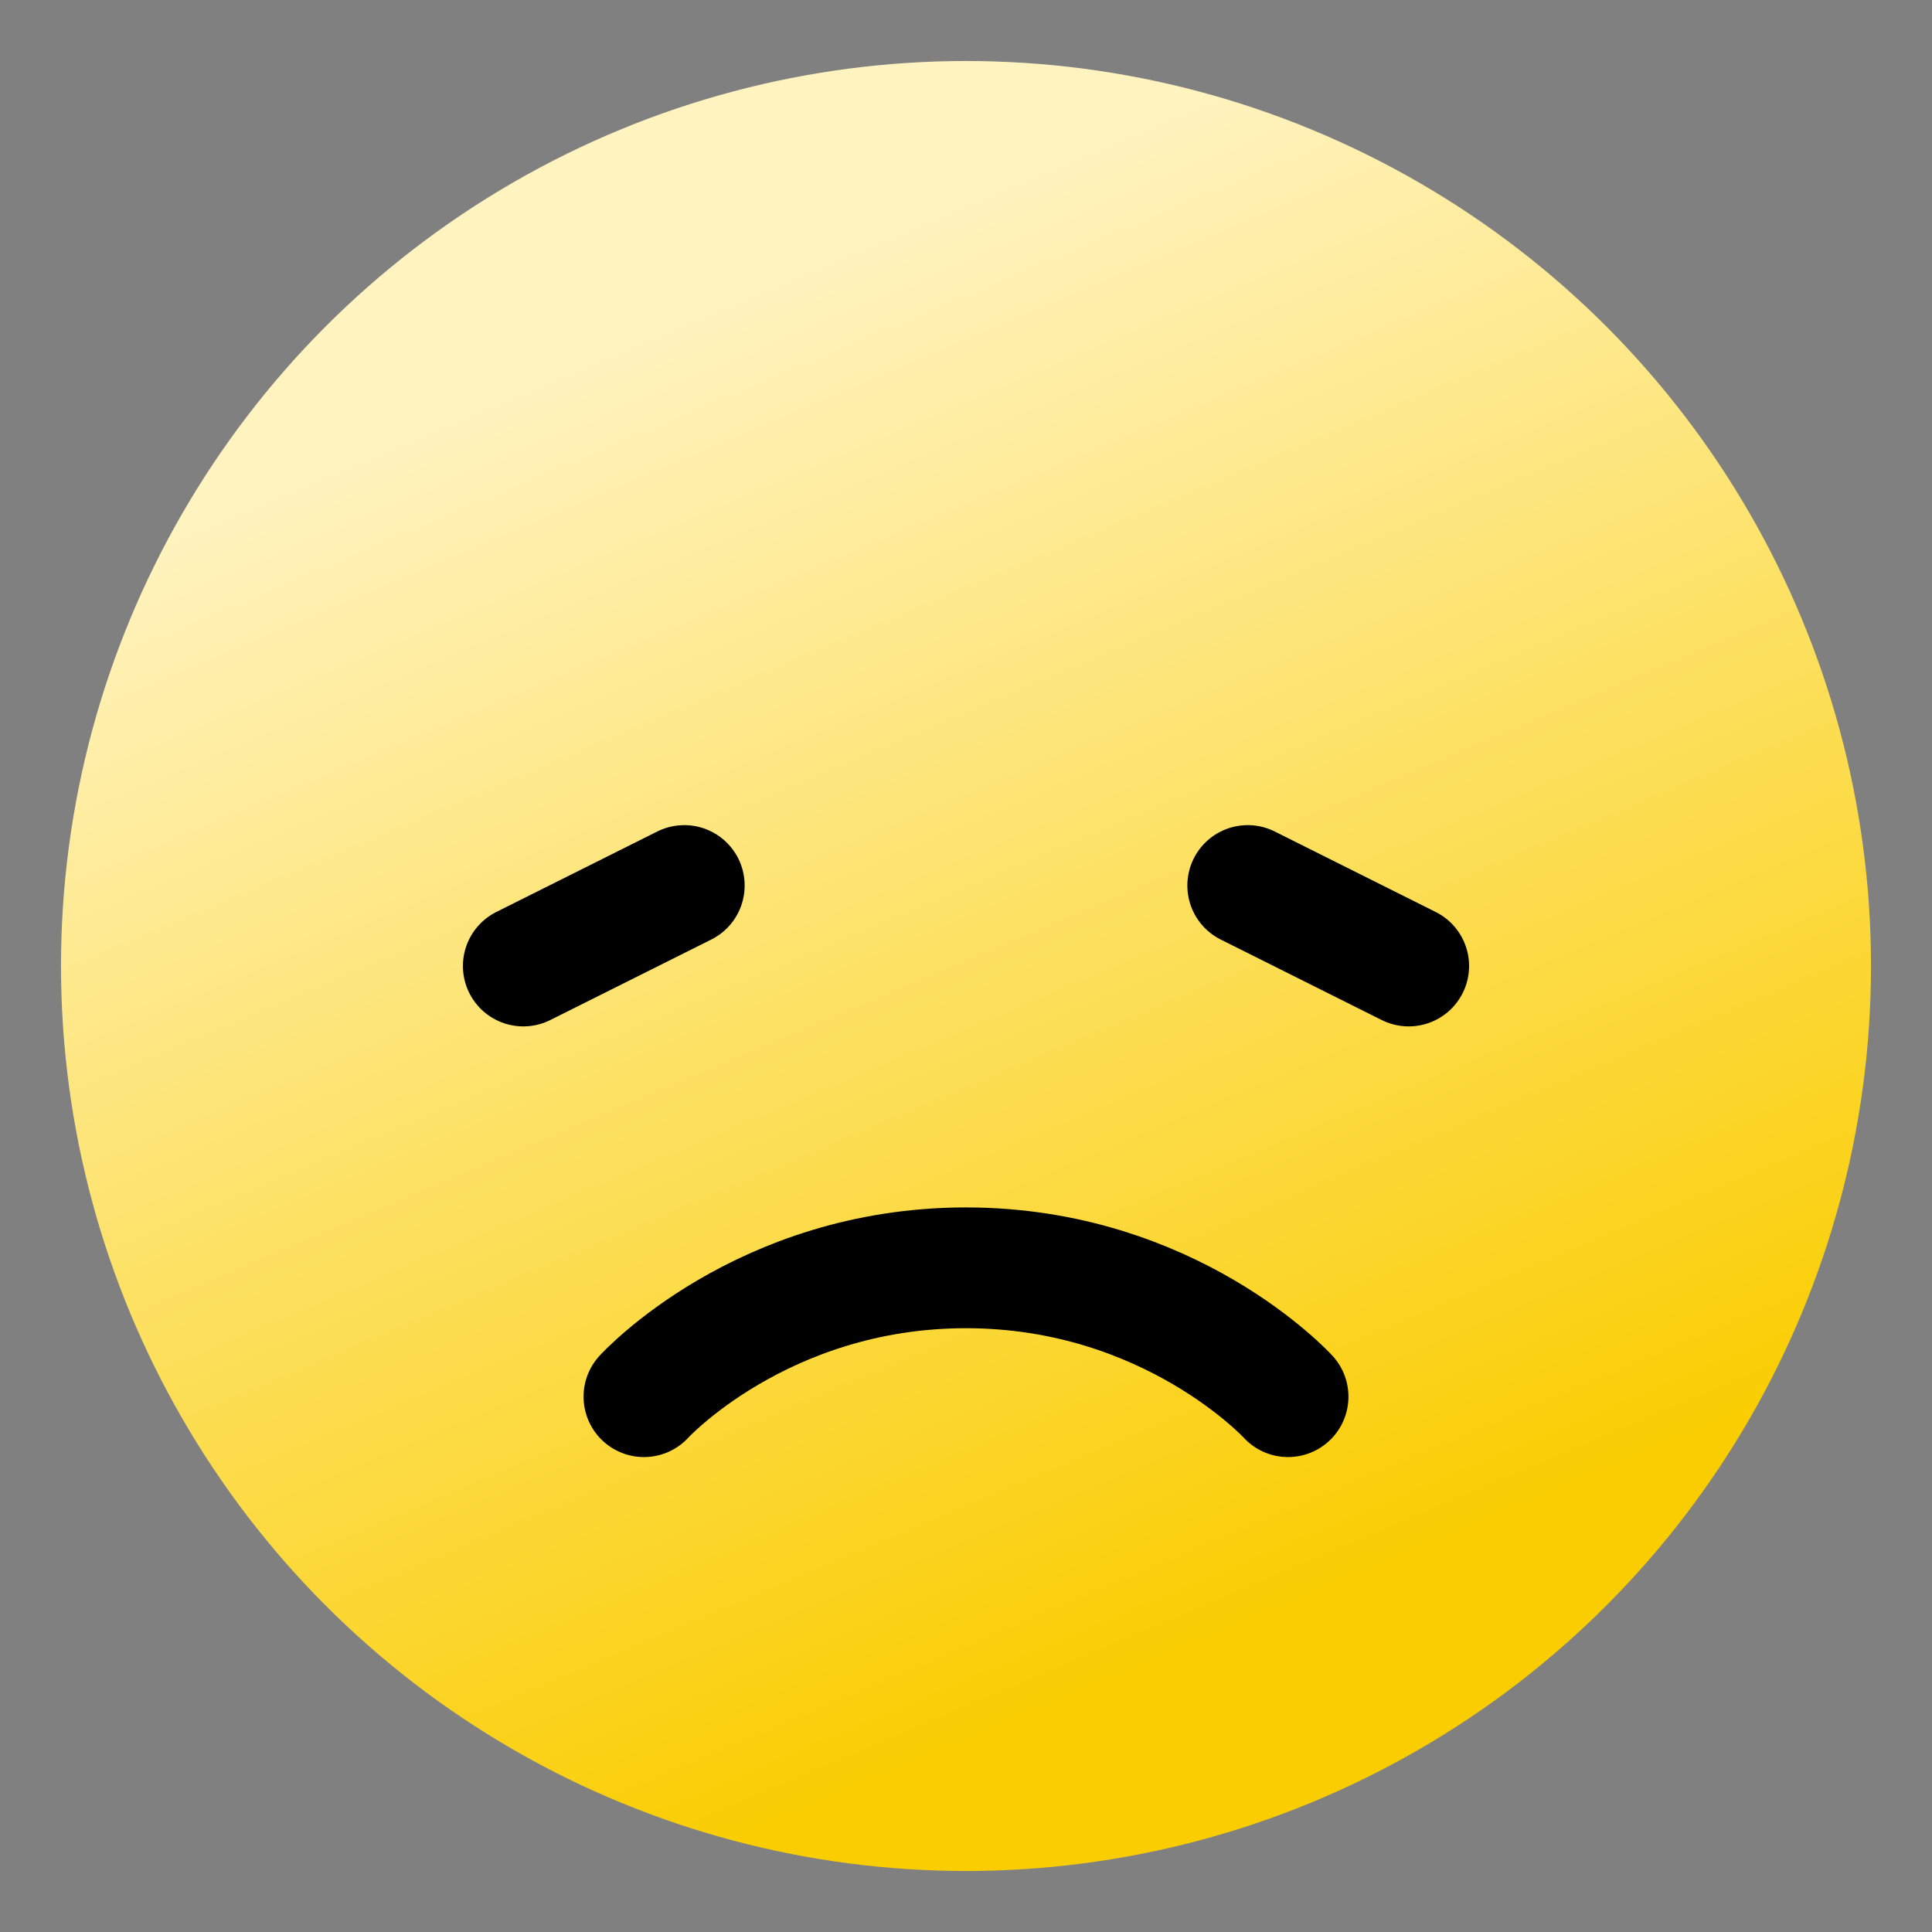 <?xml version="1.0" encoding="UTF-8" standalone="no"?>
<!-- Created with Inkscape (http://www.inkscape.org/) -->

<svg
   width="48"
   height="48"
   viewBox="0 0 12.7 12.7"
   version="1.1"
   id="svg1"
   xml:space="preserve"
   xmlns:xlink="http://www.w3.org/1999/xlink"
   xmlns="http://www.w3.org/2000/svg"
   xmlns:svg="http://www.w3.org/2000/svg"><rect x="0" y="0" width="12.7" height="12.7" fill="#808080" stroke="none"/><defs
     id="defs1"><linearGradient
       id="linearGradient55"><stop
         style="stop-color:#f0f9ff;stop-opacity:1;"
         offset="0"
         id="stop55" /><stop
         style="stop-color:#b8e6fe;stop-opacity:1;"
         offset="1"
         id="stop56" /></linearGradient><linearGradient
       id="linearGradient1"><stop
         style="stop-color:#fff3bf;stop-opacity:1;"
         offset="0"
         id="stop2" /><stop
         style="stop-color:#facd00;stop-opacity:1;"
         offset="1"
         id="stop1" /></linearGradient><linearGradient
       xlink:href="#linearGradient1"
       id="linearGradient2"
       x1="4.526"
       y1="2.041"
       x2="8.239"
       y2="10.812"
       gradientUnits="userSpaceOnUse" /><filter
       style="color-interpolation-filters:sRGB"
       id="filter55"
       x="-0.02"
       y="-0.605"
       width="1.04"
       height="2.715"><feFlood
         result="flood"
         in="SourceGraphic"
         flood-opacity="1"
         flood-color="rgb(252,200,0)"
         id="feFlood54" /><feGaussianBlur
         result="blur"
         in="SourceGraphic"
         stdDeviation="0.2"
         id="feGaussianBlur54" /><feOffset
         result="offset"
         in="blur"
         dx="0"
         dy="0.4"
         id="feOffset54" /><feComposite
         result="comp1"
         operator="in"
         in="flood"
         in2="offset"
         id="feComposite54" /><feComposite
         result="comp2"
         operator="over"
         in="SourceGraphic"
         in2="comp1"
         id="feComposite55" /></filter><linearGradient
       xlink:href="#linearGradient55"
       id="linearGradient56"
       x1="5.572"
       y1="19.997"
       x2="5.572"
       y2="-6.253"
       gradientUnits="userSpaceOnUse"
       gradientTransform="matrix(0.567,0,0,0.575,3.191,2.398)" /><linearGradient
       xlink:href="#linearGradient55"
       id="linearGradient57"
       gradientUnits="userSpaceOnUse"
       gradientTransform="matrix(0.709,0,0,0.719,2.401,1.41)"
       x1="5.572"
       y1="19.997"
       x2="5.572"
       y2="-6.253" /></defs><g
     id="layer1"
     style="display:none"><rect
       style="display:inline;fill:url(#linearGradient57);stroke:none;stroke-width:0.794;stroke-linecap:round;stroke-miterlimit:0;stroke-dasharray:none;stroke-opacity:1;paint-order:stroke markers fill"
       id="rect55-7"
       width="18.603"
       height="18.603"
       x="-2.952"
       y="-2.952"
       rx="0"
       ry="0" /><rect
       style="display:none;fill:url(#linearGradient56);stroke:none;stroke-width:0.794;stroke-linecap:round;stroke-miterlimit:0;stroke-dasharray:none;stroke-opacity:1;paint-order:stroke markers fill"
       id="rect55"
       width="14.883"
       height="14.883"
       x="-1.091"
       y="-1.091"
       rx="0"
       ry="0" /><path
       style="display:inline;fill:#ffba00;stroke-width:0.665;stroke-linecap:round;stroke-miterlimit:0;paint-order:stroke markers fill;filter:url(#filter55)"
       d="M -4.828,5.953 A 0.397,0.397 0 0 0 -5.227,6.35 0.397,0.397 0 0 0 -4.828,6.746 H 18.449 A 0.397,0.397 0 0 0 18.846,6.35 0.397,0.397 0 0 0 18.449,5.953 Z"
       id="path22"
       transform="matrix(2.264,0,0,1,-1.208,0)" /></g><g
     id="layer5"
     style="display:inline"><circle
       style="display:inline;fill:url(#linearGradient2);fill-opacity:1;stroke:none;stroke-width:0.529;stroke-linecap:round;stroke-linejoin:round;stroke-dasharray:none;stroke-opacity:1;paint-order:stroke fill markers"
       id="path1"
       cx="6.35"
       cy="6.35"
       r="5.949" /></g><g
     id="layer2"
     style="display:none"><path
       style="fill:none;fill-opacity:1;stroke:#000000;stroke-width:0.794;stroke-linecap:round;stroke-linejoin:round;stroke-dasharray:none;stroke-opacity:1;paint-order:stroke fill markers"
       d="M 3.534,4.565 5.04,5.31 3.507,6.035"
       id="path2" /><path
       style="fill:#ff3f22;fill-opacity:1;stroke:#000000;stroke-width:0.794;stroke-linecap:round;stroke-linejoin:round;stroke-dasharray:none;stroke-opacity:1;paint-order:normal"
       d="m 4.238,7.677 h 4.225 c 0,0 -0.531,2.035 -2.101,2.035 -1.57,0 -2.124,-2.035 -2.124,-2.035 z"
       id="path4" /><use
       x="0"
       y="0"
       xlink:href="#path2"
       id="use4"
       transform="matrix(-1,0,0,1,12.7,-1.7908541e-7)"
       style="stroke-width:0.794;stroke-dasharray:none" /></g><g
     id="layer3"
     style="display:none"><path
       style="fill:none;fill-opacity:1;stroke:#000000;stroke-width:0.794;stroke-linecap:round;stroke-linejoin:round;stroke-dasharray:none;stroke-opacity:1;paint-order:normal"
       d="m 4.233,8.334 c 0,0 0.773,0.847 2.117,0.847 1.343,0 2.117,-0.847 2.117,-0.847"
       id="path6" /><ellipse
       style="fill:#000000;fill-opacity:1;stroke:none;stroke-width:10.583;stroke-linecap:round;stroke-miterlimit:0;paint-order:stroke markers fill"
       id="path3"
       cx="4.445"
       cy="5.292"
       rx="0.635"
       ry="0.794" /><use
       x="0"
       y="0"
       xlink:href="#path3"
       id="use7"
       transform="translate(3.81)" /></g><g
     id="layer4"
     style="display:inline"><use
       x="0"
       y="0"
       xlink:href="#path6"
       id="use9"
       style="display:inline;stroke-width:0.794;stroke-dasharray:none"
       transform="matrix(1,0,0,-1,0,17.515)" /><path
       style="fill:none;fill-opacity:1;stroke:none;stroke-width:10.583;stroke-linecap:round;stroke-miterlimit:0;paint-order:stroke markers fill"
       d="M 2.6,4.643 C 3.157,3.869 3.993,3.343 4.489,3.343"
       id="path7" /><path
       style="fill:none;fill-opacity:0.194;stroke:#000000;stroke-width:0.794;stroke-linecap:round;stroke-linejoin:round;stroke-dasharray:none"
       d="M 3.44,6.35 4.498,5.821"
       id="path5" /><path
       style="display:inline;fill:none;fill-opacity:0.194;stroke:#000000;stroke-width:0.794;stroke-linecap:round;stroke-linejoin:round;stroke-dasharray:none"
       d="M 9.26,6.35 8.202,5.821"
       id="path5-2" /></g></svg>
